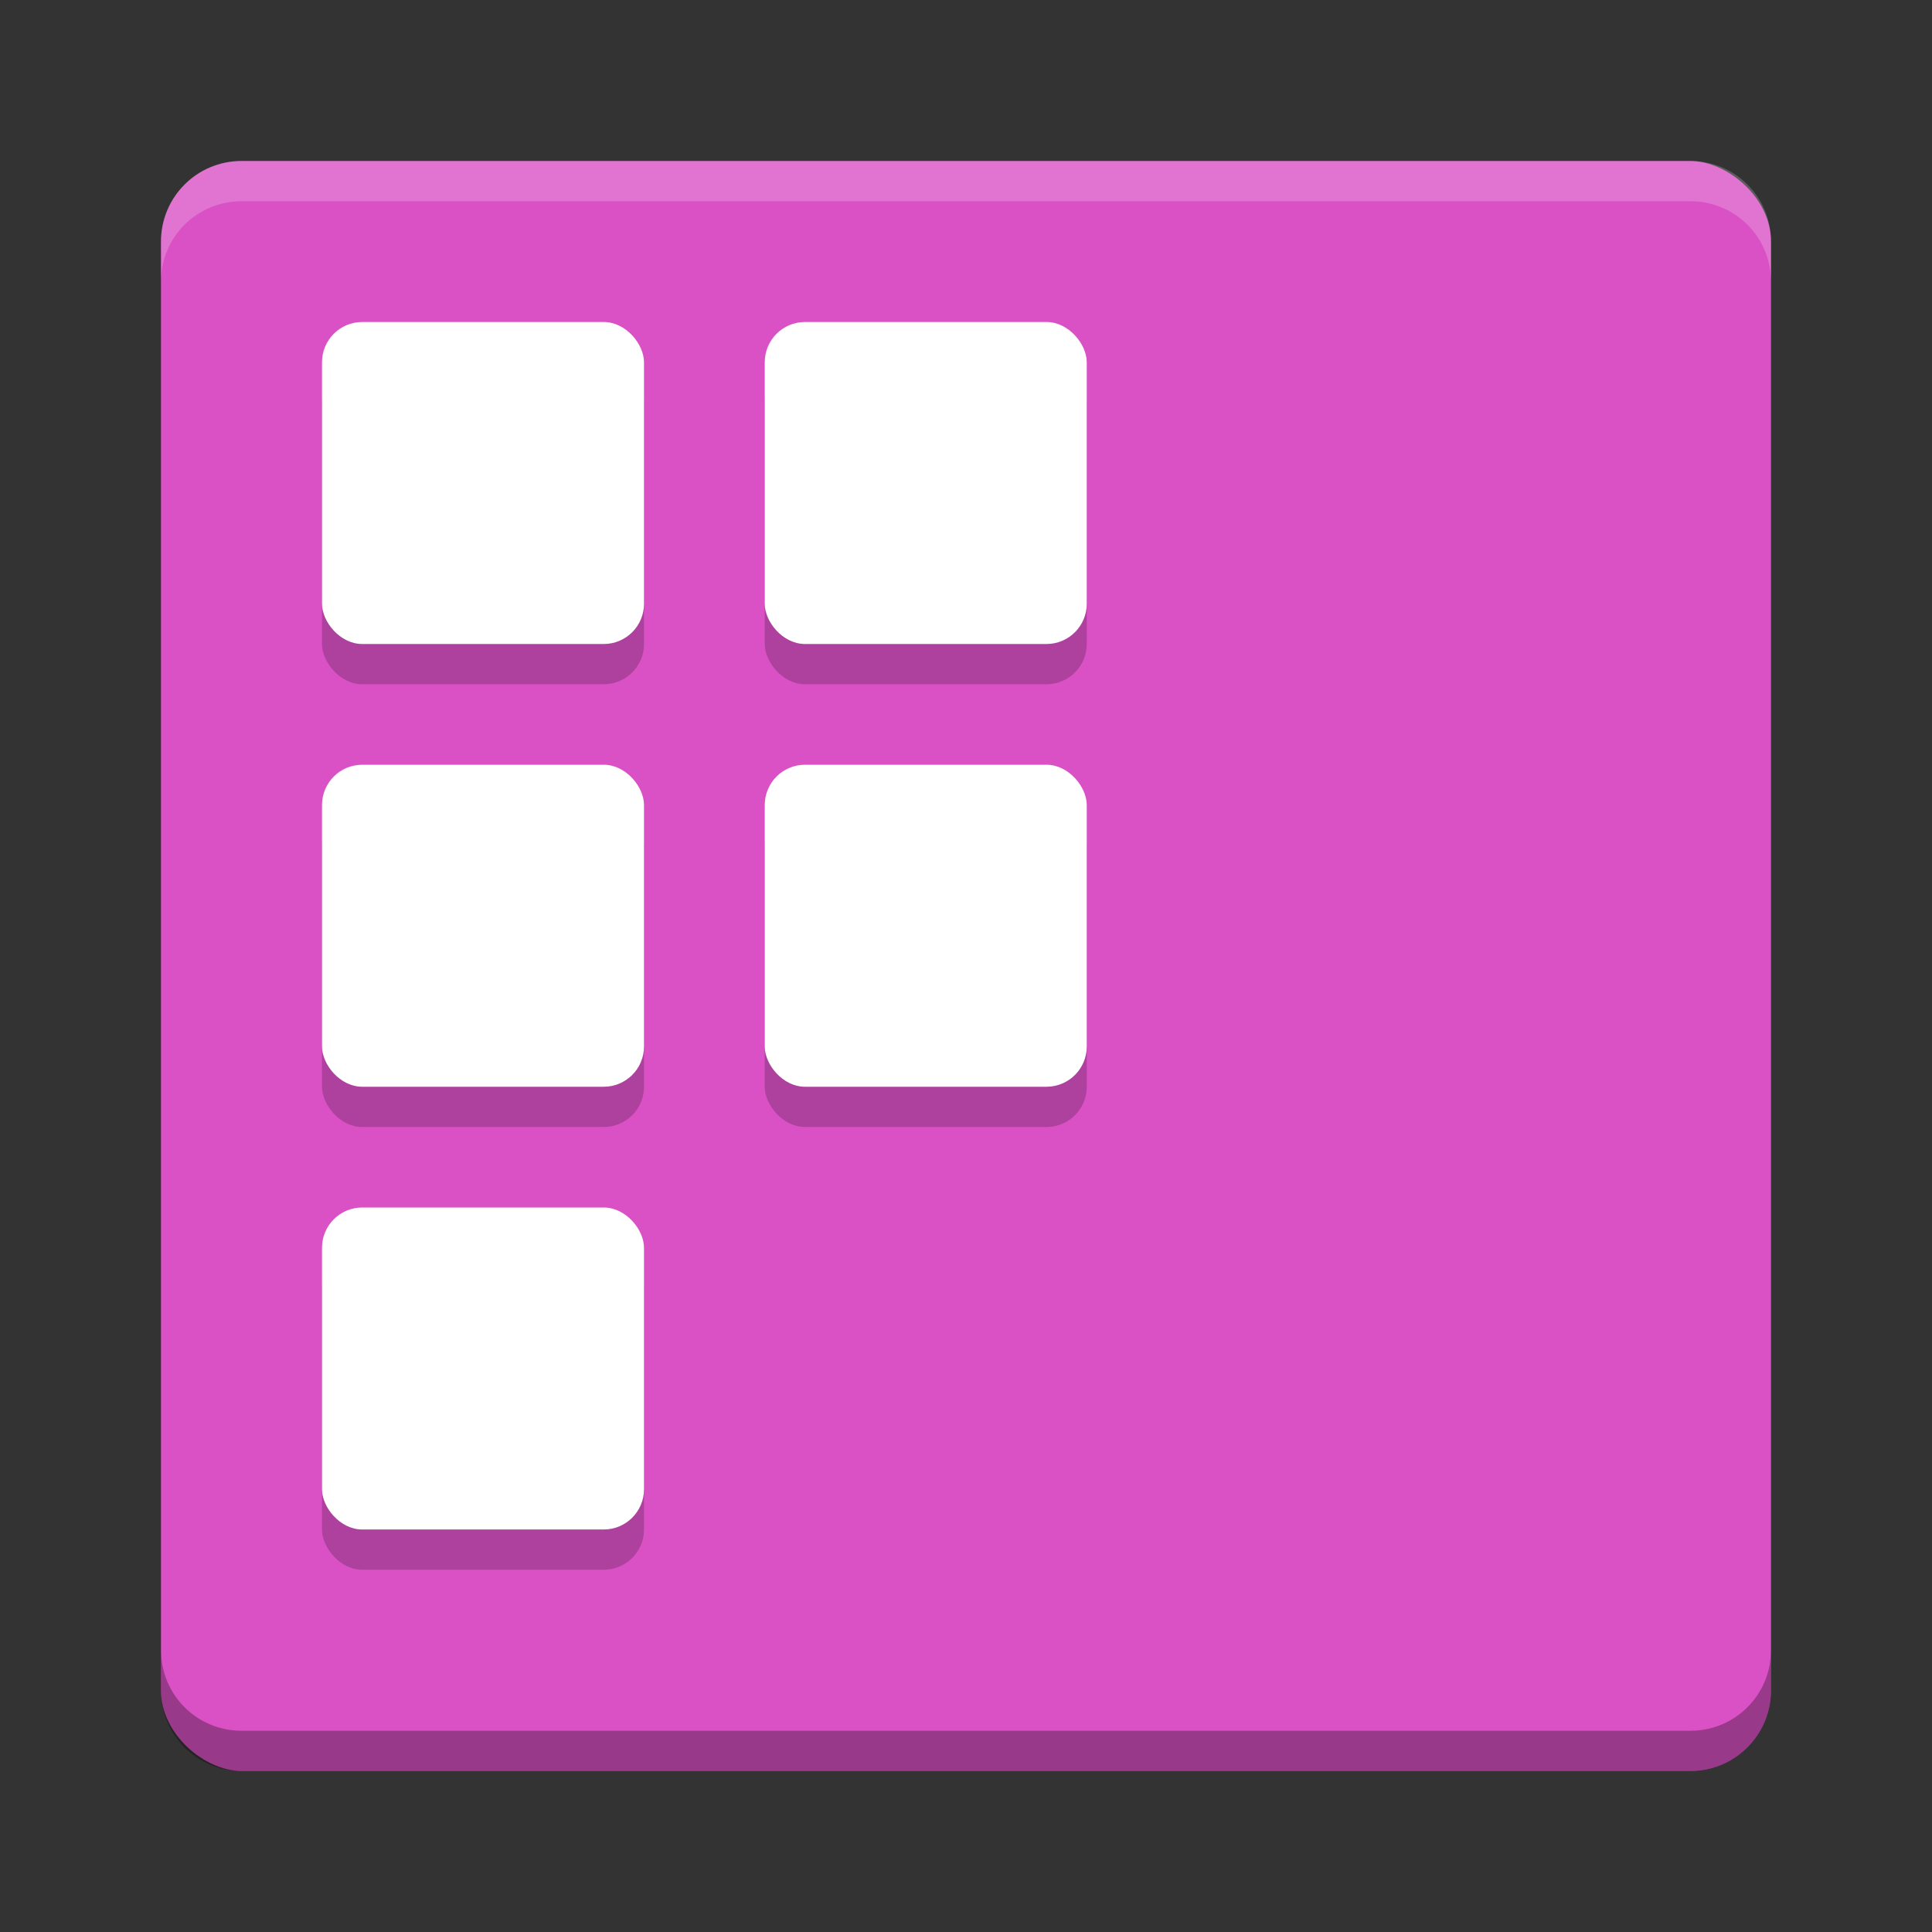 <svg height="48" width="48" xmlns="http://www.w3.org/2000/svg"><rect width="100%" height="100%" fill="#333333" stroke="none"/><rect fill="#d951c4" height="40" rx="2" transform="matrix(0 -1 -1 0 0 0)" width="40" x="-44" y="-44"/><path d="m6 4c-1.108 0-2 .892-2 2v1c0-1.108.892-2 2-2h36c1.108 0 2 .892 2 2v-1c0-1.108-.892-2-2-2z" fill="#fff" opacity=".2"/><path d="m6 44c-1.108 0-2-.892-2-2v-1c0 1.108.892 2 2 2h36c1.108 0 2-.892 2-2v1c0 1.108-.892 2-2 2z" opacity=".3"/><g opacity=".2" transform="translate(0 1)"><rect height="8" opacity="1" rx="1" width="8" x="8" y="8"/><rect height="8" opacity="1" rx="1" width="8" x="8" y="19"/><rect height="8" opacity="1" rx="1" width="8" x="8" y="30"/><rect height="8" opacity="1" rx="1" width="8" x="19" y="8"/><rect height="8" opacity="1" rx="1" width="8" x="19" y="19"/></g><g fill="#fff"><rect height="8" rx="1" width="8" x="8" y="8"/><rect height="8" rx="1" width="8" x="8" y="19"/><rect height="8" rx="1" width="8" x="8" y="30"/><rect height="8" rx="1" width="8" x="19" y="8"/><rect height="8" rx="1" width="8" x="19" y="19"/></g></svg>